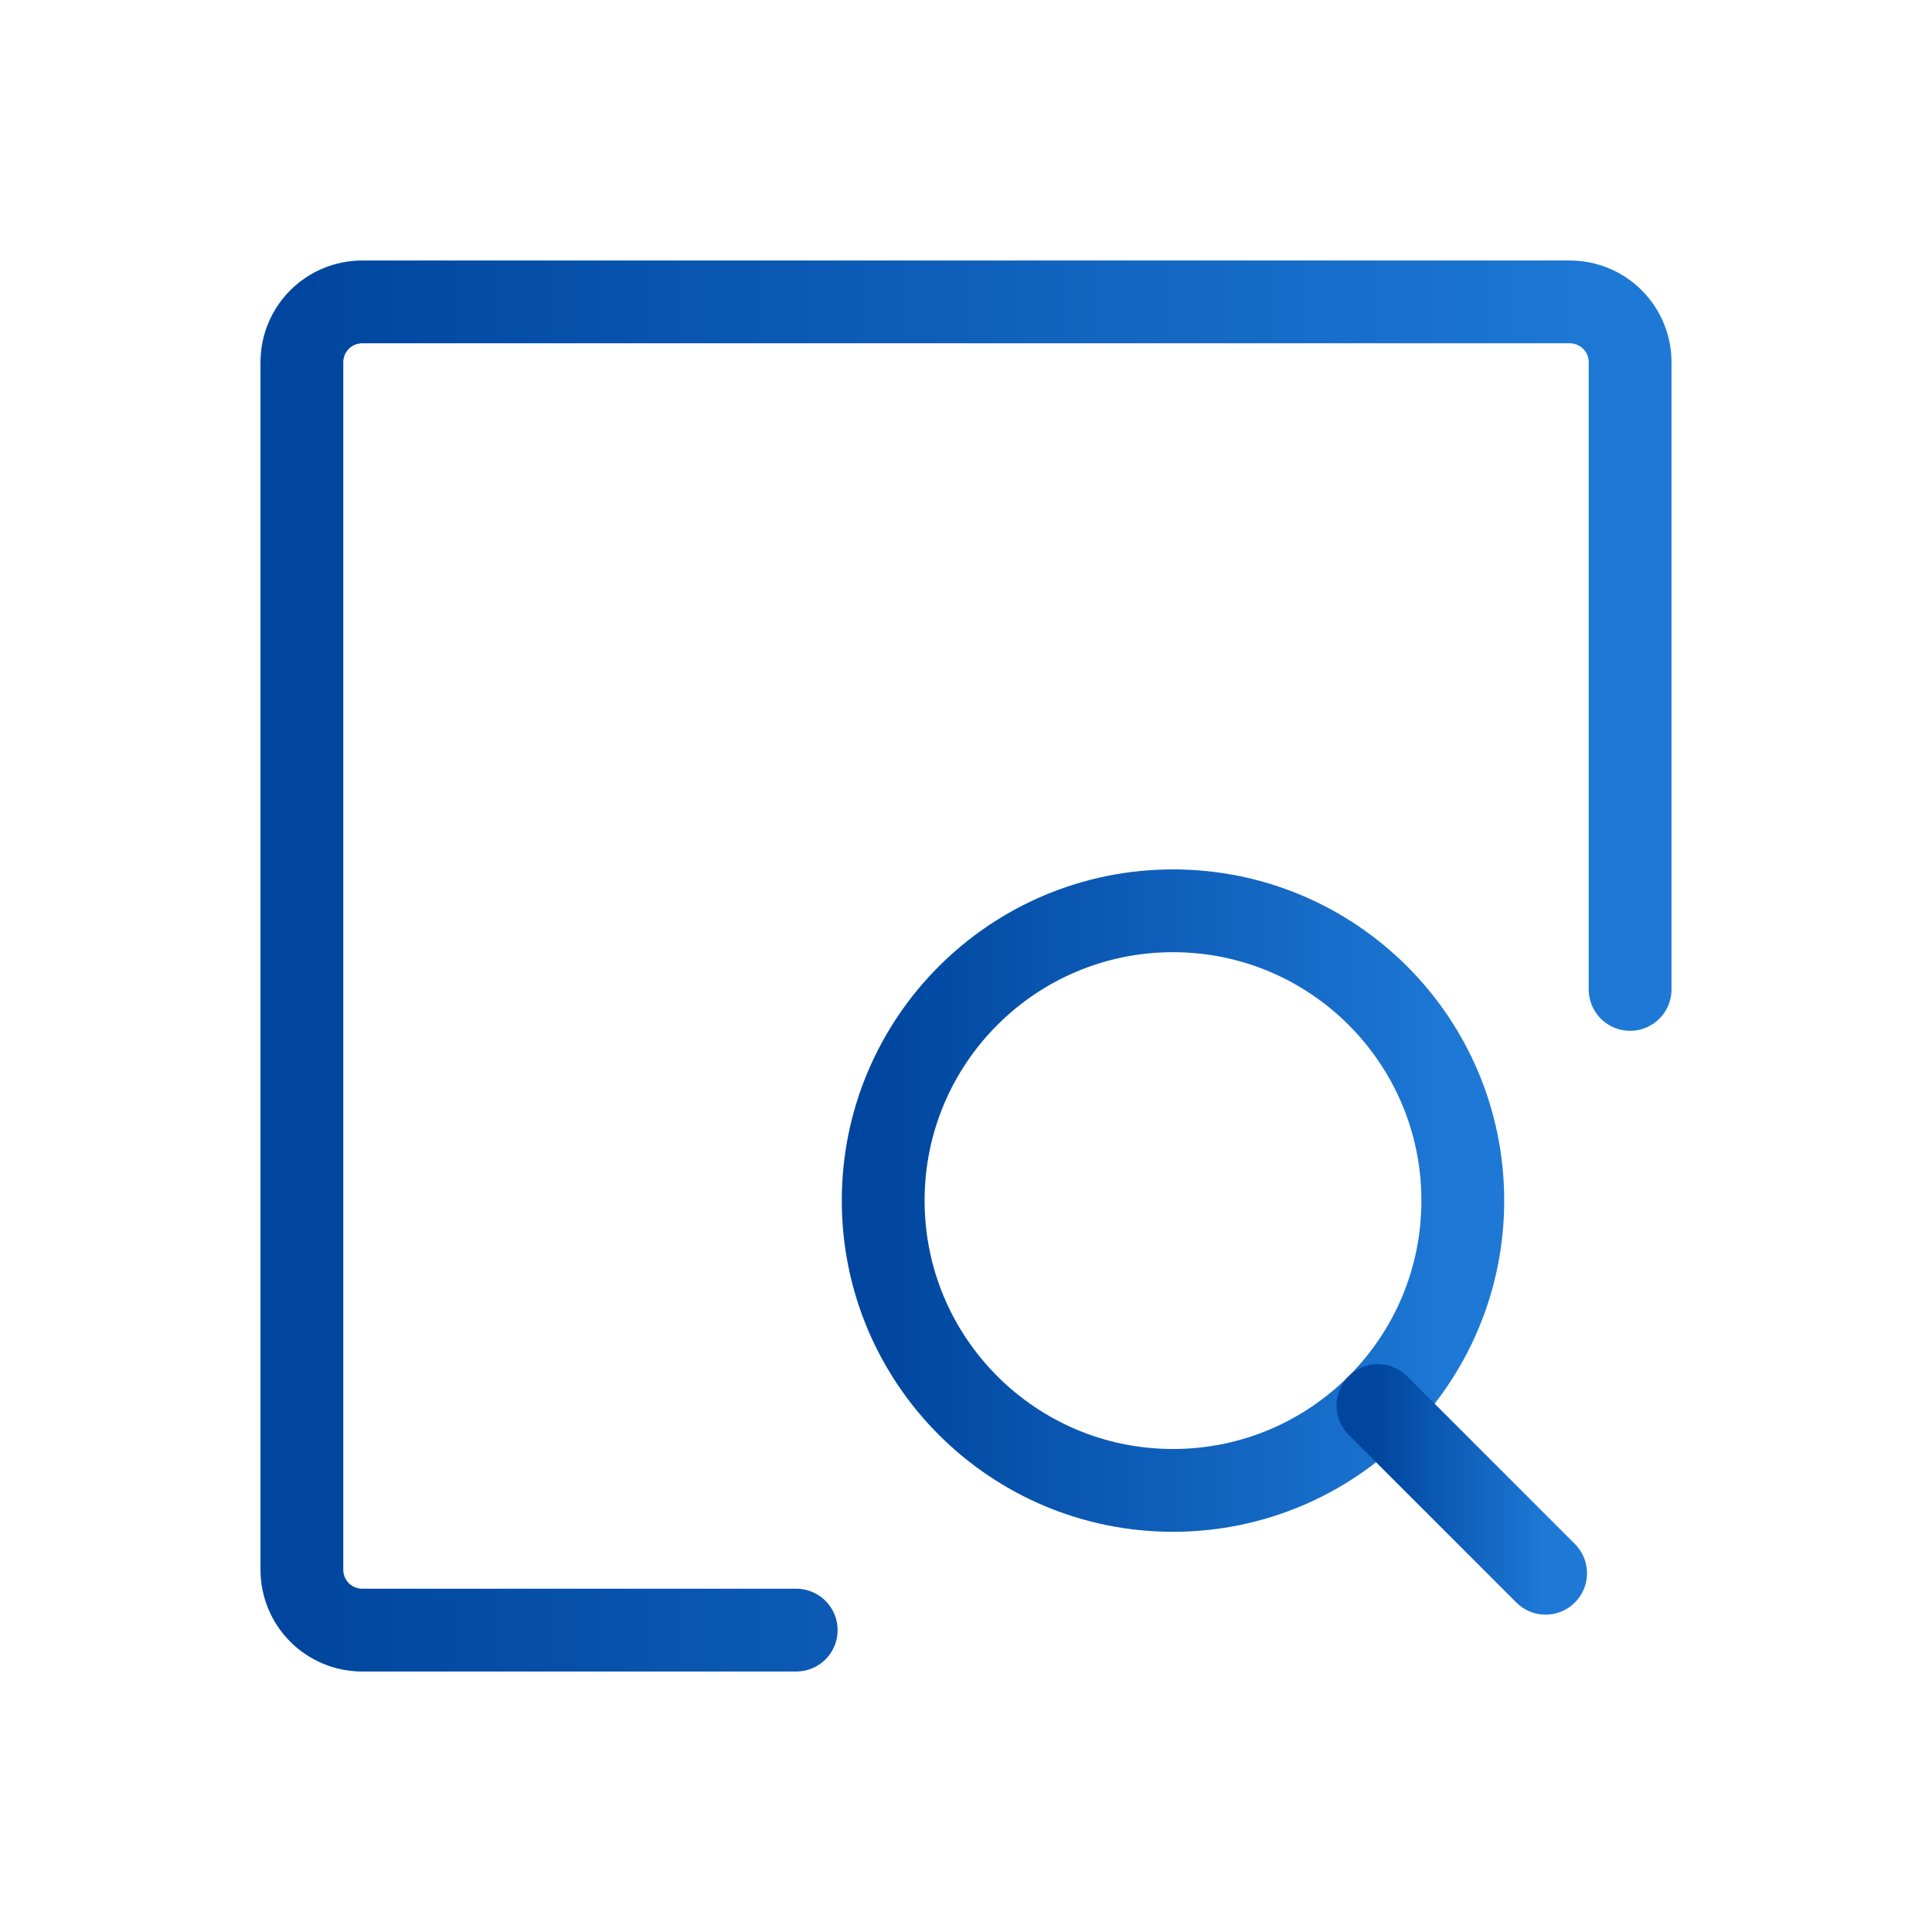 <svg width="70" height="70" viewBox="0 0 70 70" fill="none" xmlns="http://www.w3.org/2000/svg">
<path d="M28.848 59.062H13.125C12.545 59.062 11.988 58.832 11.578 58.422C11.168 58.012 10.938 57.455 10.938 56.875V13.125C10.938 12.545 11.168 11.988 11.578 11.578C11.988 11.168 12.545 10.938 13.125 10.938H56.875C57.455 10.938 58.012 11.168 58.422 11.578C58.832 11.988 59.062 12.545 59.062 13.125V35.848" stroke="url(#paint0_linear_3086_26192)" stroke-width="3" stroke-linecap="round" stroke-linejoin="round"/>
<path d="M42.5 54C48.299 54 53 49.299 53 43.5C53 37.701 48.299 33 42.5 33C36.701 33 32 37.701 32 43.5C32 49.299 36.701 54 42.5 54Z" stroke="url(#paint1_linear_3086_26192)" stroke-width="3" stroke-linecap="round" stroke-linejoin="round"/>
<path d="M49.925 50.926L56 57.001" stroke="url(#paint2_linear_3086_26192)" stroke-width="3" stroke-linecap="round" stroke-linejoin="round"/>
<defs>
<linearGradient id="paint0_linear_3086_26192" x1="10.938" y1="35.65" x2="59.062" y2="35.65" gradientUnits="userSpaceOnUse">
<stop stop-color="#00469F"/>
<stop offset="1" stop-color="#1E79D6"/>
</linearGradient>
<linearGradient id="paint1_linear_3086_26192" x1="32" y1="43.784" x2="53" y2="43.784" gradientUnits="userSpaceOnUse">
<stop stop-color="#00469F"/>
<stop offset="1" stop-color="#1E79D6"/>
</linearGradient>
<linearGradient id="paint2_linear_3086_26192" x1="49.925" y1="54.045" x2="56" y2="54.045" gradientUnits="userSpaceOnUse">
<stop stop-color="#00469F"/>
<stop offset="1" stop-color="#1E79D6"/>
</linearGradient>
</defs>
</svg>
